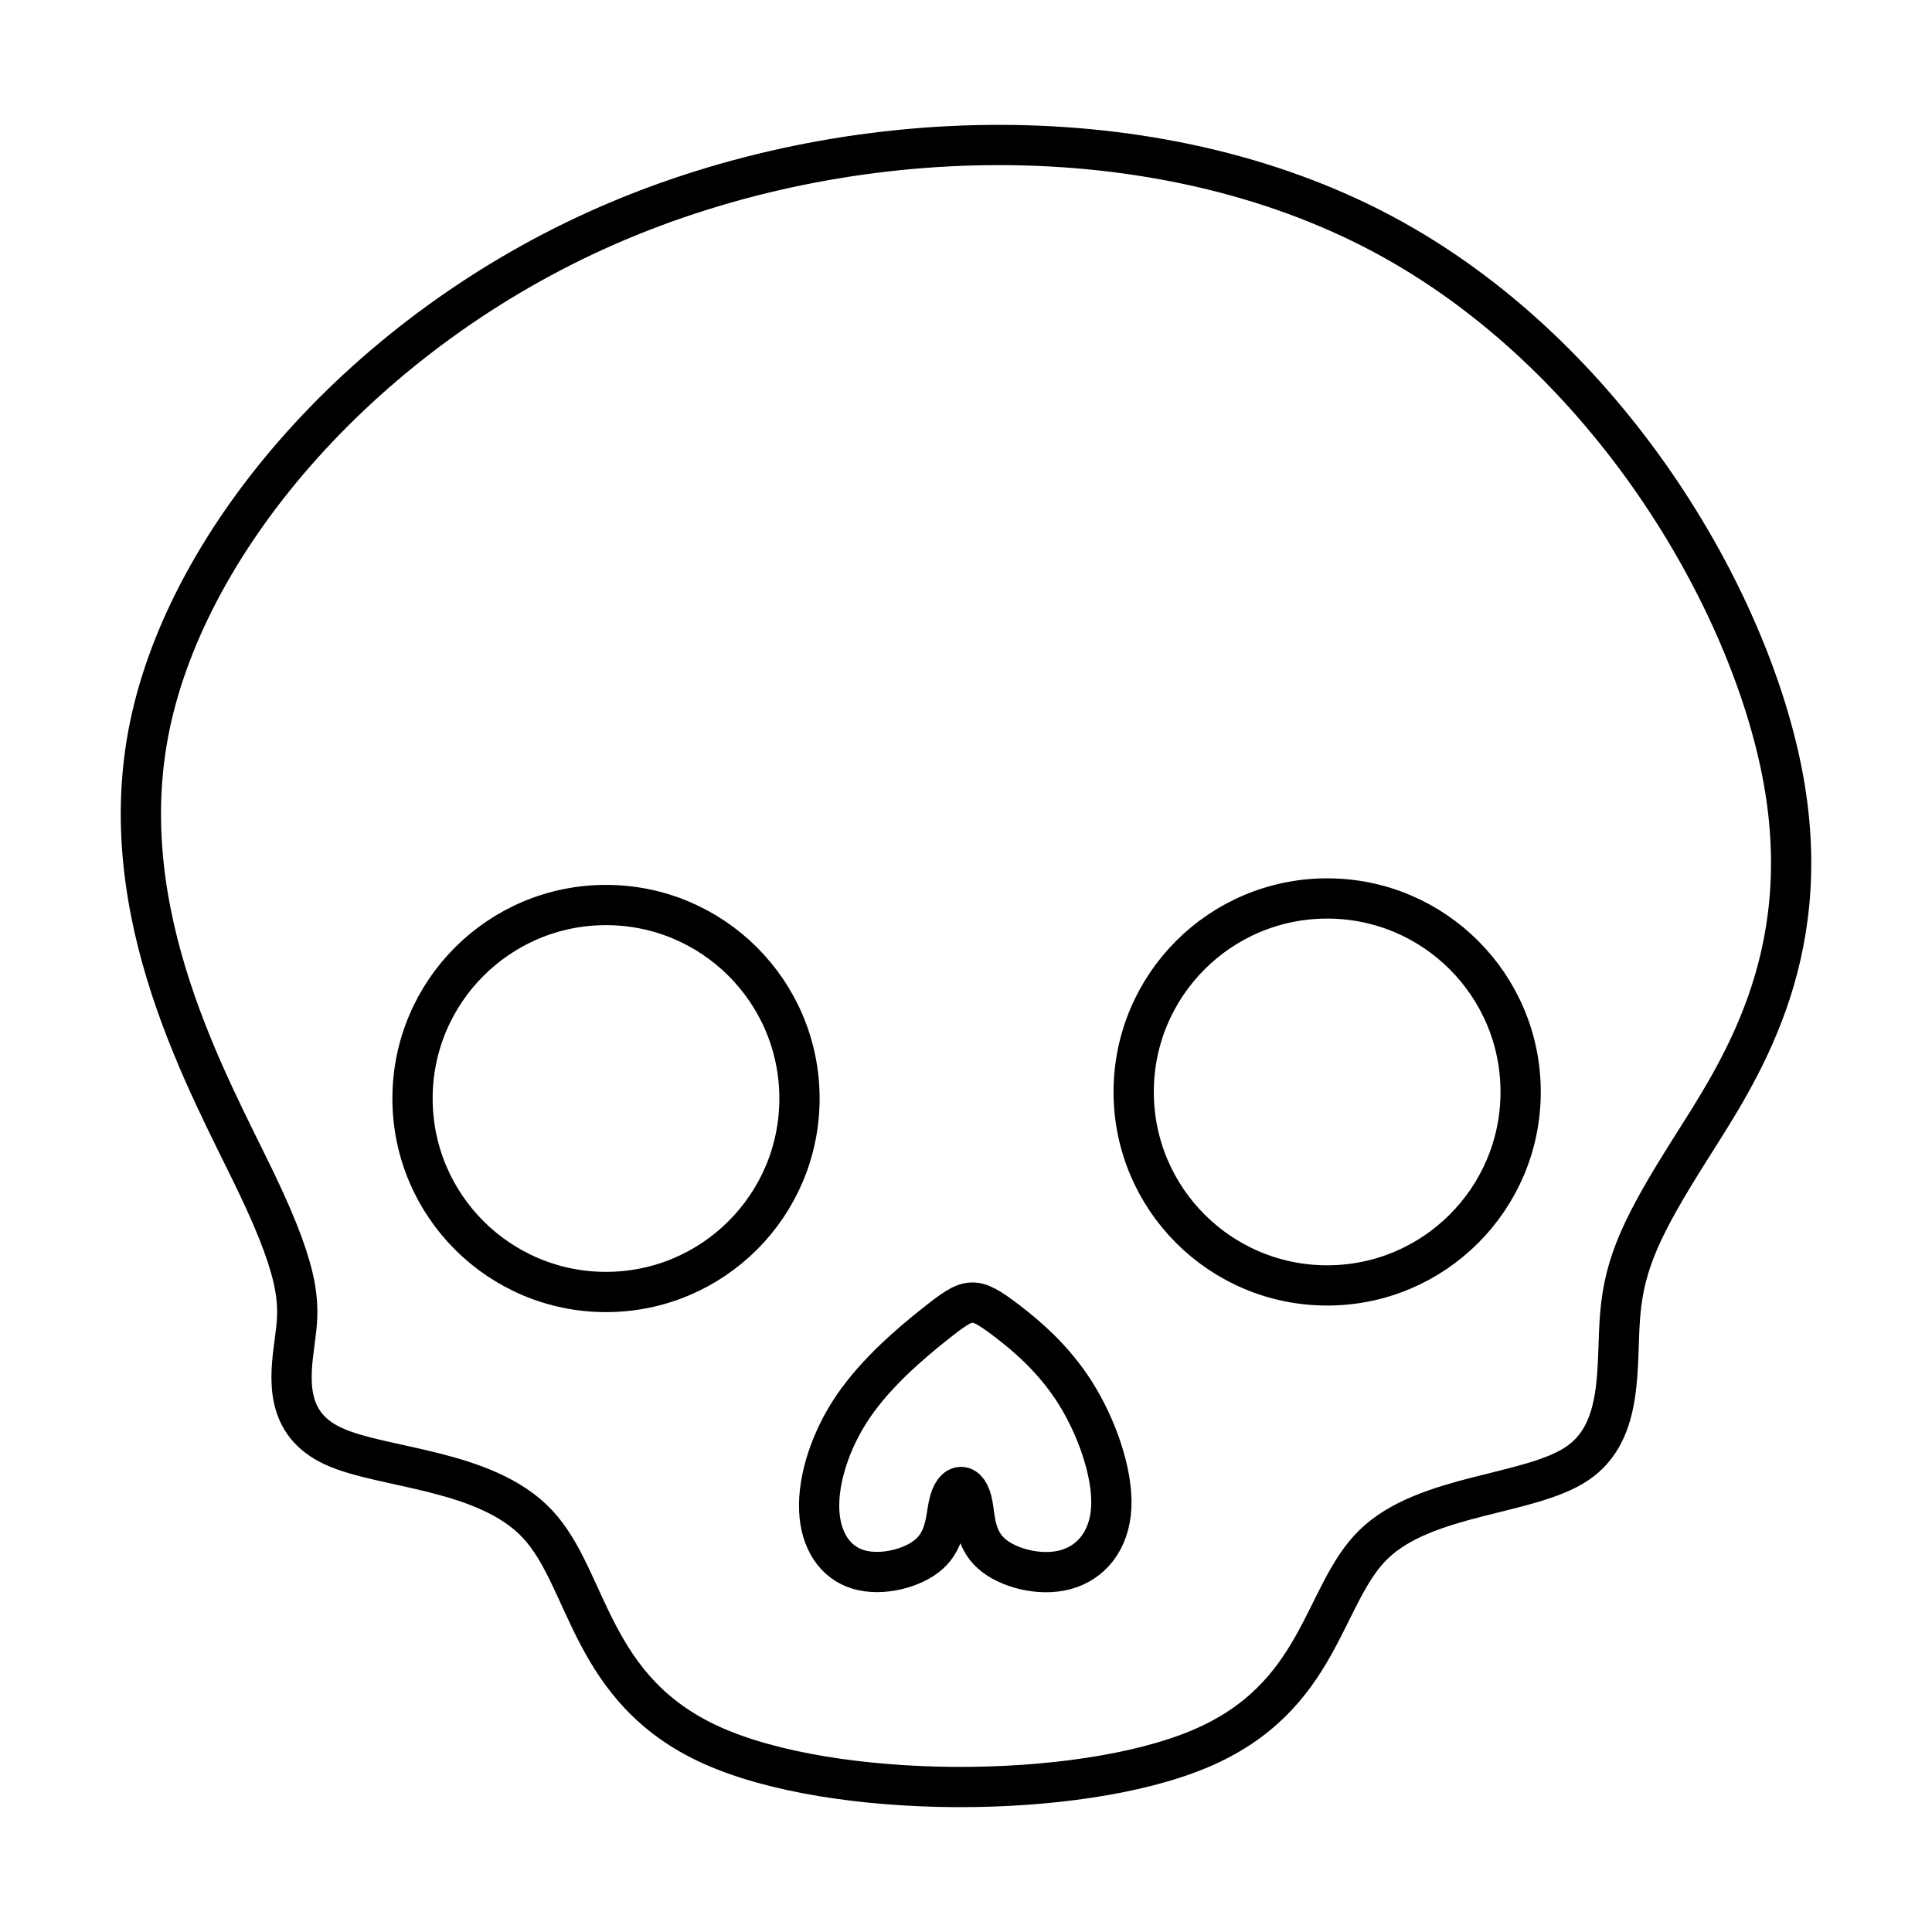<?xml version="1.0" encoding="UTF-8"?><svg id="a" xmlns="http://www.w3.org/2000/svg" viewBox="0 0 48 48"><defs><style>.b{fill:none;stroke:#000;stroke-linecap:round;stroke-linejoin:round;}</style></defs><path class="b" d="M6.368,29.384c-1.171-2.444-3.615-6.683-2.645-11.359.97-4.676,5.353-9.791,11.366-12.421,6.012-2.63,13.652-2.776,19.25.203,5.599,2.979,9.156,9.083,9.968,13.552.812,4.469-1.122,7.303-2.31,9.185s-1.631,2.812-1.742,4.096c-.111,1.284.111,2.922-1.07,3.72s-3.764.753-5.056,2.007c-1.292,1.255-1.292,3.808-4.325,5.085-3.033,1.277-9.1,1.277-12.133-.096-3.033-1.373-3.033-4.118-4.317-5.491s-3.853-1.373-5.07-1.934c-1.218-.561-1.085-1.683-.967-2.568.118-.886.221-1.535-.949-3.979h-.001Z"/><path class="b" d="M23.163,32.947c-.535.43-1.386,1.145-1.962,1.991-.577.845-.879,1.821-.848,2.581.031.759.397,1.302.973,1.474.577.172,1.365-.026,1.764-.386.399-.36.41-.882.477-1.208.068-.326.193-.457.312-.455.119.002.232.135.289.457.057.321.057.831.457,1.192.4.362,1.2.576,1.837.408.637-.168,1.11-.718,1.148-1.563.038-.845-.359-1.984-.898-2.837-.539-.853-1.22-1.419-1.673-1.767-.453-.348-.677-.479-.899-.471-.222.008-.441.154-.976.585h0Z"/><circle class="b" cx="15.056" cy="27.292" r="4.807"/><circle class="b" cx="32.973" cy="27.129" r="4.807"/></svg>